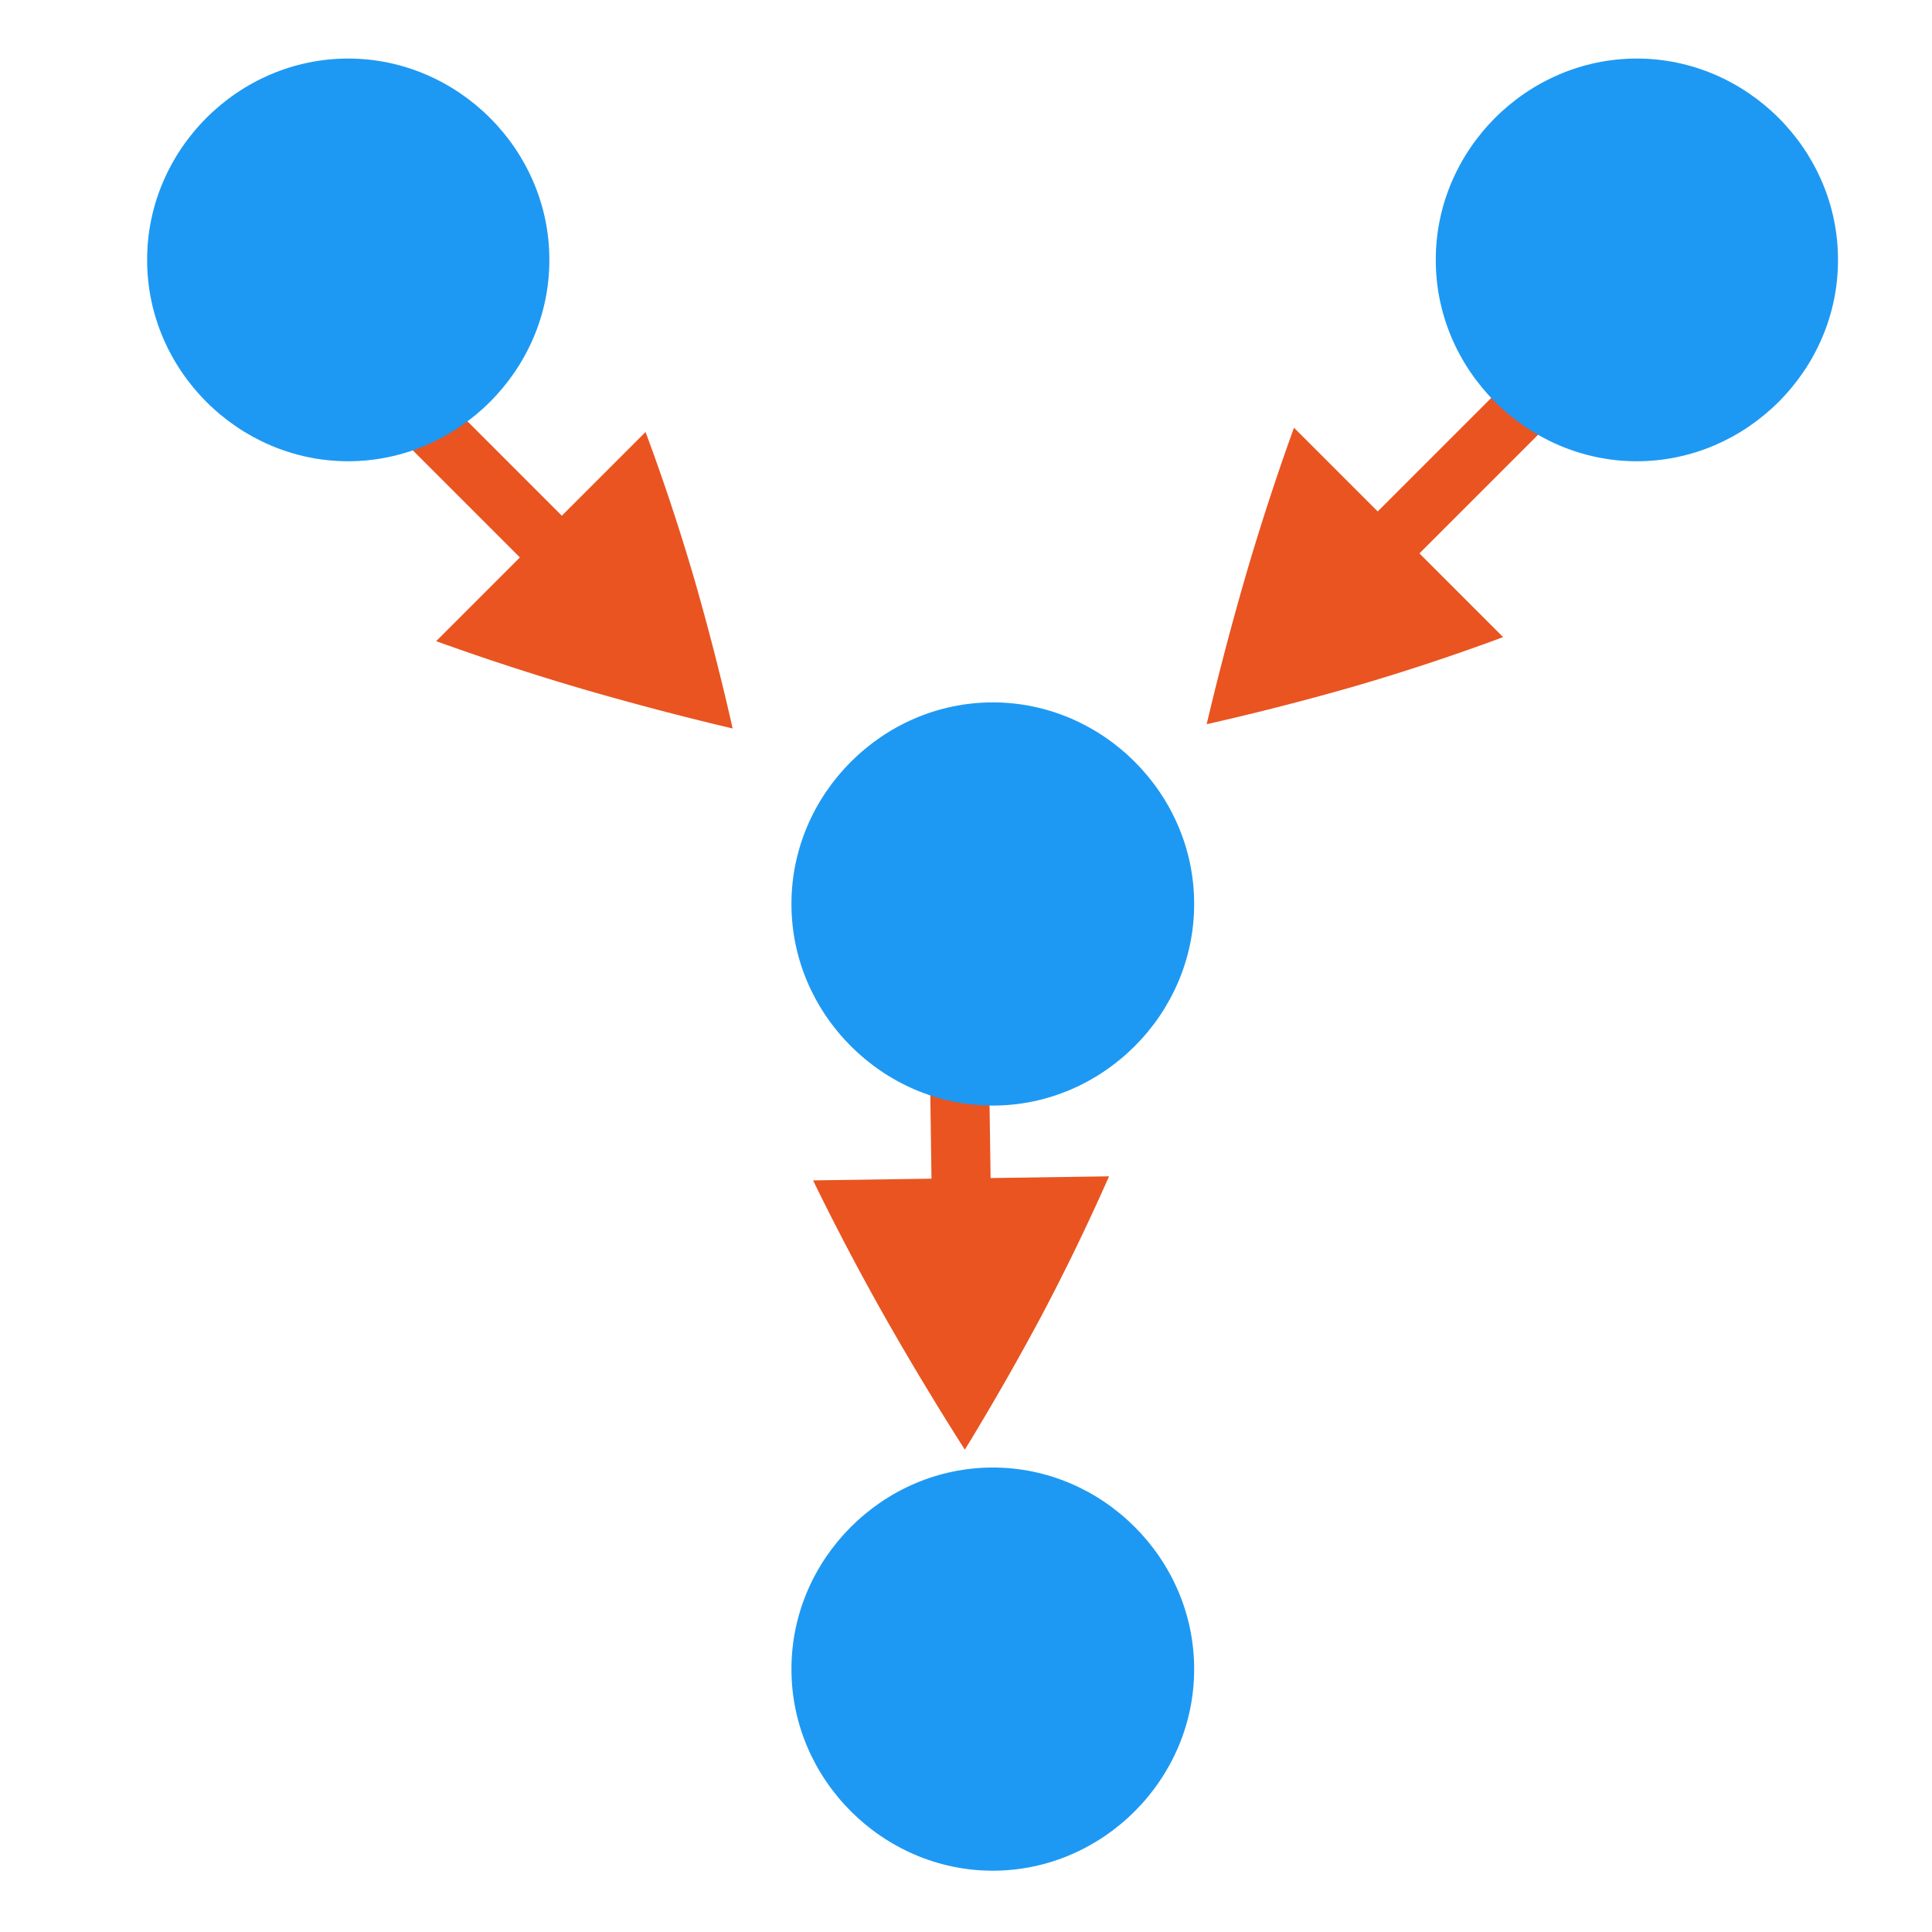 <svg height="16" viewBox="0 0 16 16" width="16" xmlns="http://www.w3.org/2000/svg"><g fill="#e95420" stroke-width=".735" transform="matrix(.472 -.472 .472 .472 19.131 6.816)"><path d="m-2.256-10.913h-3.19l0-1.469a31.447 31.447 0 0 0 -1.706.866 37.871 37.871 0 0 0 -1.661.969 32.909 32.909 0 0 0 1.659.981 27.161 27.161 0 0 0 1.706.856l-0-1.469 3.338 0a3.012 2.952 45 0 1 -.146-.734z"/><path d="m-13.375-21.225v3.19h-1.469a31.447 31.447 0 0 0 .866 1.706 37.871 37.871 0 0 0 .969 1.661 32.909 32.909 0 0 0 .981-1.659 27.161 27.161 0 0 0 .856-1.706h-1.469l0-3.338a2.952 3.012 45 0 1 -.734.146z"/><path d="m-12.991-11.261-2.223 2.287-1.054-1.024a31.447 31.447 0 0 0 -.568 1.828 37.871 37.871 0 0 0 -.463 1.866 32.909 32.909 0 0 0 1.86-.506 27.161 27.161 0 0 0 1.803-.627l-1.054-1.024 2.326-2.394a2.952 3.012 89.18 0 1 -.629-.407z"/></g><g fill="#1d99f3" fill-rule="evenodd" transform="matrix(.667 0 0 .667 -987.633 51.379)"><path d="m3.996 1c-1.364 0-2.496 1.132-2.496 2.496v.008c0 1.364 1.132 2.496 2.496 2.496 1.364 0 2.498-1.132 2.498-2.496v-.008c0-1.364-1.134-2.496-2.498-2.496zm16 0c-1.364 0-2.496 1.132-2.496 2.496v.008c0 1.364 1.132 2.496 2.496 2.496s2.498-1.132 2.498-2.496v-.008c0-1.364-1.134-2.496-2.498-2.496z" transform="translate(1481.036 -77.303)"/><path d="m1493.036-68.309c-1.366 0-2.5 1.134-2.5 2.5v.006c0 1.366 1.134 2.5 2.5 2.5 1.366 0 2.5-1.134 2.5-2.5v-.006c0-1.366-1.134-2.5-2.5-2.5z"/><path d="m1493.036-58.809c-1.366 0-2.5 1.134-2.5 2.5v.006c0 1.366 1.134 2.5 2.5 2.5 1.366 0 2.5-1.134 2.5-2.5v-.006c0-1.366-1.134-2.5-2.5-2.5z"/></g></svg>